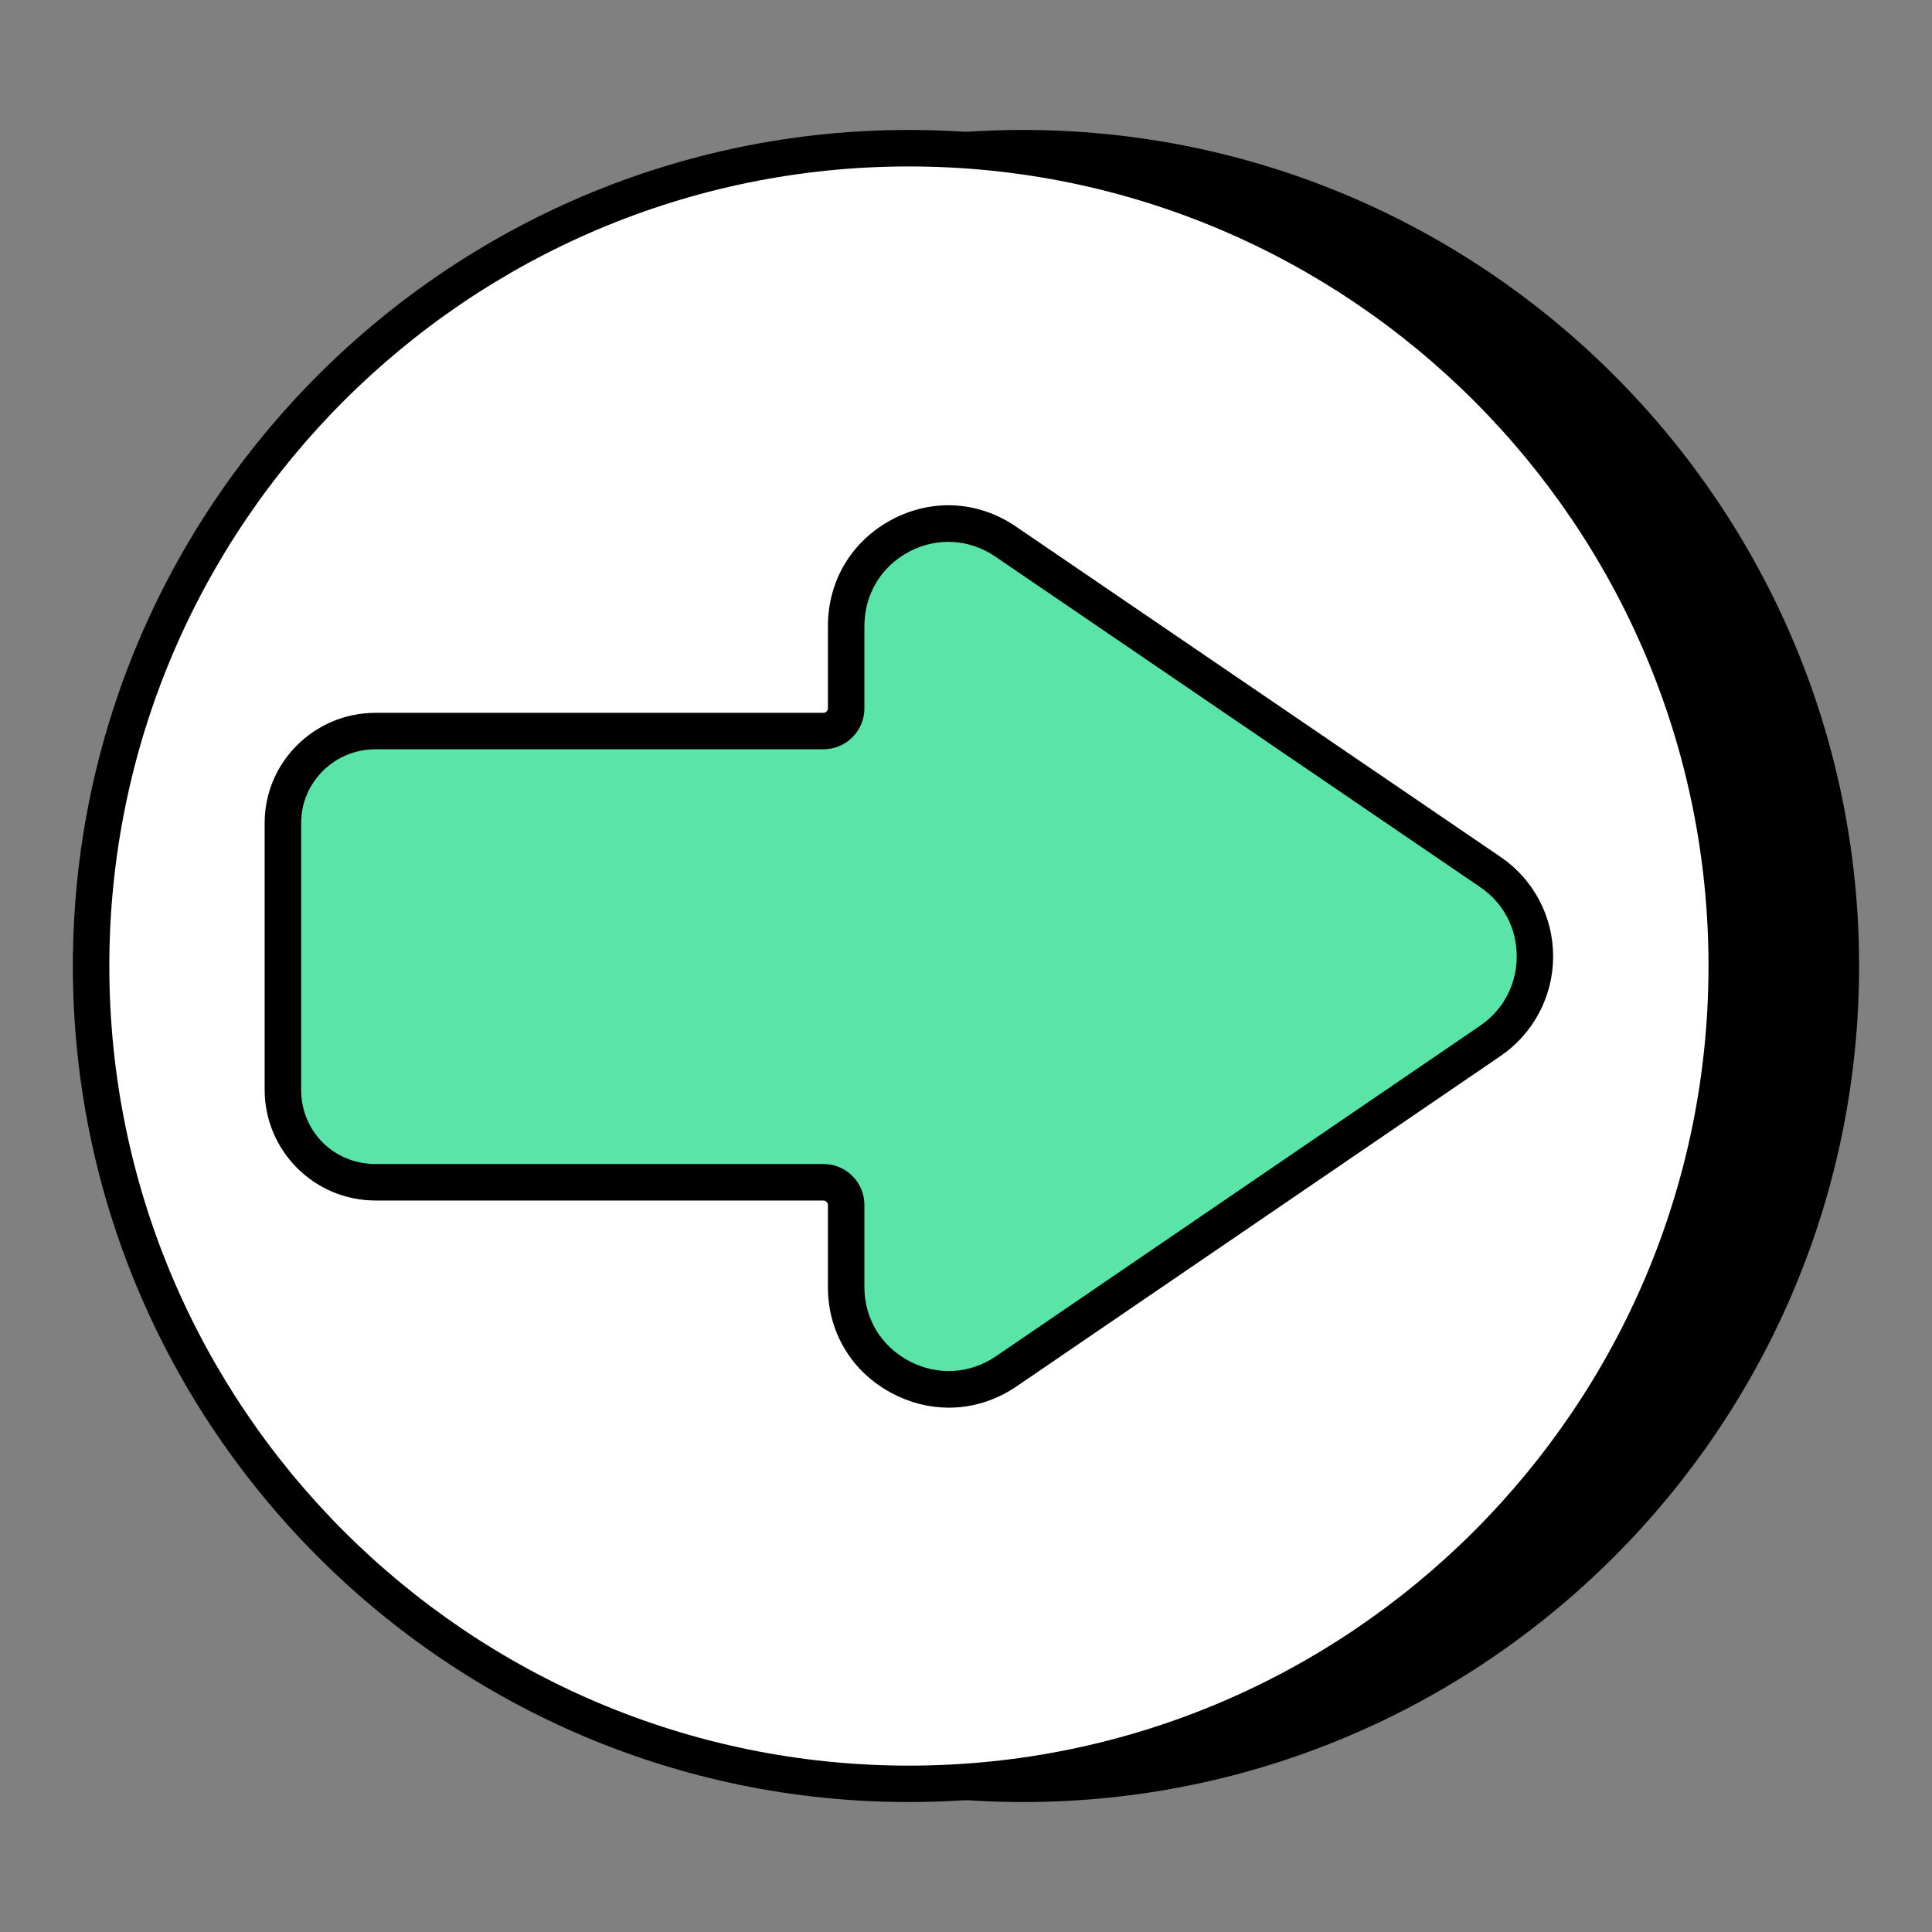 <svg id="Layer_1" enable-background="new 0 0 53 53" viewBox="0 0 53 53" xmlns="http://www.w3.org/2000/svg"><rect x="0" y="0" width="53" height="53" fill="#808080" stroke="none"/><g><g><g><g><g><g><circle cx="28.065" cy="26.5" r="22.435"/><path d="m28.065 49.435c-12.646 0-22.935-10.288-22.935-22.935s10.289-22.935 22.935-22.935c12.646 0 22.935 10.288 22.935 22.935s-10.289 22.935-22.935 22.935zm0-44.869c-12.095 0-21.935 9.84-21.935 21.935s9.84 21.935 21.935 21.935c12.095 0 21.935-9.84 21.935-21.935s-9.84-21.935-21.935-21.935z"/></g><g><circle cx="24.934" cy="26.5" fill="#fff" r="22.435"/><path d="m24.934 49.435c-12.646 0-22.935-10.288-22.935-22.935s10.289-22.935 22.935-22.935 22.935 10.288 22.935 22.935-10.289 22.935-22.935 22.935zm0-44.869c-12.095 0-21.935 9.84-21.935 21.935s9.84 21.935 21.935 21.935 21.935-9.84 21.935-21.935-9.84-21.935-21.935-21.935z"/></g></g></g></g></g><g><path d="m27.596 14.862 13.301 9.068c1.618 1.11 1.618 3.518-.019 4.628l-13.282 9.068c-1.862 1.26-4.383-.075-4.383-2.314v-2.257c0-.339-.282-.621-.621-.621h-12.291c-1.411 0-2.54-1.129-2.54-2.54v-7.318c0-1.392 1.129-2.521 2.54-2.521h12.291c.339 0 .621-.282.621-.621v-2.258c0-2.258 2.521-3.593 4.383-2.314z" fill="#5ae4a7"/><path d="m26.028 38.616c-.53 0-1.062-.131-1.561-.396-1.099-.583-1.755-1.67-1.755-2.908v-2.258c0-.062-.059-.121-.121-.121h-12.291c-1.676 0-3.04-1.363-3.04-3.039v-7.318c0-1.666 1.364-3.021 3.04-3.021h12.291c.062 0 .121-.059.121-.12v-2.258c0-1.252.66-2.347 1.765-2.929 1.102-.58 2.372-.506 3.401.202l13.3 9.067c.898.616 1.432 1.635 1.429 2.728-.003 1.094-.544 2.113-1.449 2.728l-13.281 9.066c-.566.384-1.206.577-1.85.577zm-15.727-18.062c-1.125 0-2.04.907-2.04 2.021v7.318c0 1.144.896 2.039 2.04 2.039h12.291c.618 0 1.121.503 1.121 1.121v2.258c0 .861.458 1.618 1.224 2.025.771.408 1.659.361 2.379-.126l13.28-9.066c.641-.436 1.01-1.129 1.012-1.903.002-.772-.36-1.465-.994-1.899l-13.3-9.067c-0 0-.001-.001-.001-.001-.716-.491-1.603-.544-2.369-.142-.771.406-1.231 1.17-1.231 2.044v2.258c0 .617-.503 1.12-1.121 1.12h-12.291z"/></g></g></svg>
